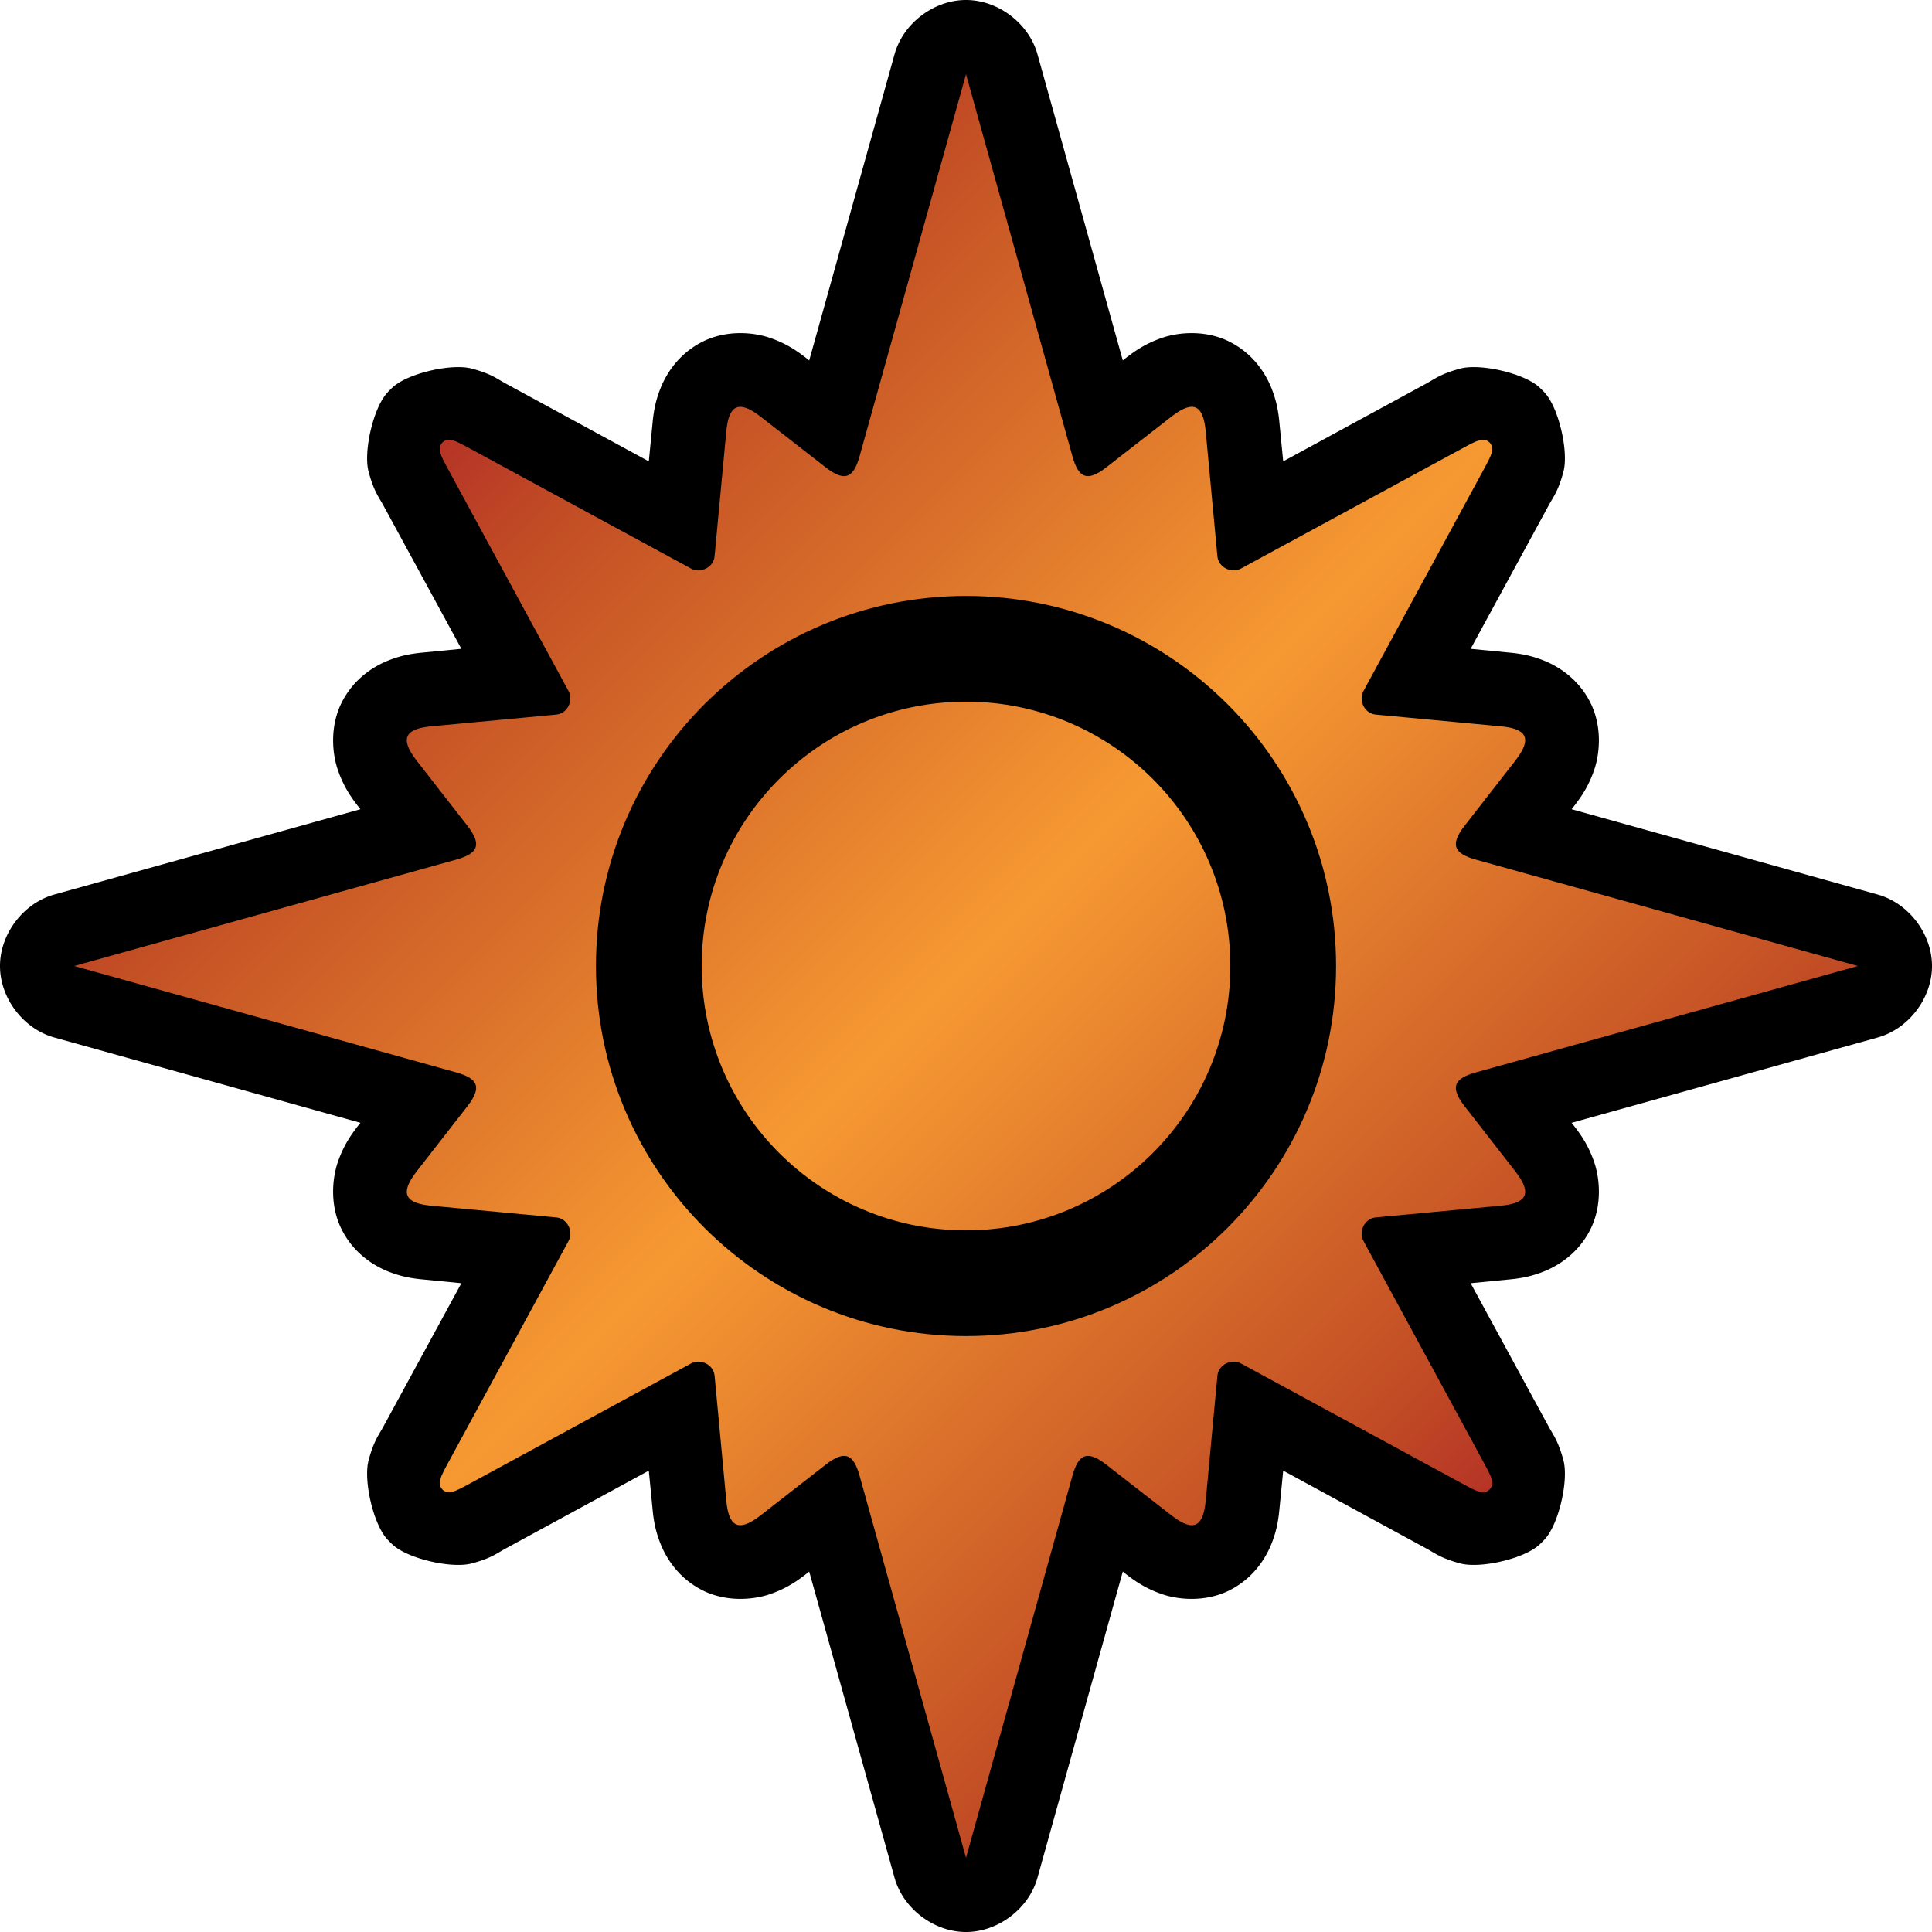 <svg xmlns="http://www.w3.org/2000/svg" xmlns:xlink="http://www.w3.org/1999/xlink" width="200.998" height="200.999"><defs><linearGradient id="a"><stop offset="0" style="stop-color:#b63426;stop-opacity:1"/><stop offset=".1" style="stop-color:#c34f25;stop-opacity:1"/><stop offset=".5" style="stop-color:#f69932;stop-opacity:1"/><stop offset=".9" style="stop-color:#c34f25;stop-opacity:1"/><stop offset="1" style="stop-color:#b63426;stop-opacity:1"/></linearGradient><linearGradient xlink:href="#a" id="b" x1="351.469" x2="242.531" y1="189.969" y2="81.031" gradientTransform="translate(-196.5 -35)" gradientUnits="userSpaceOnUse"/></defs><path d="M100.5 0c-3.346 0-6.545 2.432-7.438 5.656L84.187 37.5l-.313-.25c-.989-.769-2.063-1.507-3.75-2.094-1.687-.586-4.531-.876-7.062.407s-3.8 3.43-4.375 4.906-.712 2.61-.813 3.687L67.5 48l-14.937-8.125c-.854-.464-1.453-.986-3.5-1.531-2.048-.545-6.53.461-8.157 1.906a8 8 0 0 0-.656.656c-1.444 1.628-2.451 6.11-1.906 8.157s1.067 2.646 1.531 3.5L48 67.5l-3.844.375c-1.078.1-2.212.238-3.687.813-1.475.574-3.624 1.843-4.906 4.374-1.283 2.532-.993 5.376-.407 7.063s1.325 2.76 2.094 3.75l.25.313-31.844 8.874C2.432 93.958 0 97.156 0 100.5s2.432 6.543 5.655 7.438l31.844 8.874-.25.313c-.769.99-1.507 2.063-2.094 3.75-.586 1.687-.876 4.531.407 7.063 1.282 2.53 3.43 3.8 4.906 4.374 1.475.575 2.61.712 3.687.813L48 133.5l-8.125 14.938c-.464.853-.986 1.452-1.531 3.5s.462 6.529 1.906 8.156q.31.347.656.656c1.628 1.445 6.11 2.451 8.157 1.906s2.646-1.067 3.5-1.531L67.499 153l.375 3.844c.101 1.078.238 2.212.813 3.687.574 1.476 1.843 3.624 4.375 4.906 2.53 1.283 5.375.993 7.062.407s2.761-1.325 3.75-2.094l.313-.25 8.875 31.844c.894 3.223 4.092 5.655 7.437 5.655s6.544-2.432 7.438-5.655l8.875-31.844.312.25c.99.769 2.063 1.507 3.75 2.094 1.687.586 4.531.876 7.063-.406 2.53-1.283 3.8-3.431 4.375-4.907.574-1.475.711-2.61.812-3.687L133.5 153l14.938 8.125c.854.464 1.452.986 3.5 1.531s6.529-.461 8.156-1.906a8 8 0 0 0 .656-.656c1.445-1.627 2.451-6.11 1.906-8.156-.545-2.048-1.067-2.647-1.53-3.5l-8.126-14.938 3.844-.375c1.078-.1 2.212-.238 3.687-.812 1.476-.575 3.624-1.844 4.907-4.375 1.282-2.532.992-5.376.406-7.063s-1.325-2.76-2.094-3.75l-.25-.312 31.844-8.876c3.223-.894 5.655-4.092 5.655-7.437s-2.432-6.543-5.655-7.437l-31.844-8.876.25-.312c.769-.99 1.508-2.063 2.094-3.75s.876-4.531-.406-7.062-3.431-3.8-4.907-4.376c-1.475-.574-2.61-.711-3.687-.812l-3.844-.375 8.125-14.937c.464-.854.986-1.453 1.531-3.5.545-2.048-.461-6.53-1.906-8.157a8 8 0 0 0-.656-.656c-1.627-1.445-6.109-2.451-8.156-1.906s-2.646 1.067-3.5 1.531L133.499 48l-.375-3.844c-.1-1.078-.238-2.212-.812-3.687-.575-1.476-1.844-3.624-4.375-4.907-2.532-1.282-5.376-.992-7.063-.406-1.687.587-2.76 1.325-3.75 2.094l-.312.25-8.875-31.844C107.043 2.432 103.845 0 100.499 0" style="fill:#000;fill-opacity:1;stroke:none"/><path d="M100.5 7.719 89.436 47.438c-.63 2.264-1.513 2.756-3.532 1.187l-6.78-5.281c-2.375-1.846-3.317-1.095-3.563 1.531l-1.22 13c-.109 1.173-1.477 1.803-2.437 1.281l-23.03-12.5c-1.666-.904-2.216-1.183-2.845-.625-.558.629-.279 1.18.625 2.844l12.5 23.031c.522.96-.107 2.328-1.28 2.438l-13 1.219c-2.627.245-3.378 1.188-1.532 3.562l5.281 6.781c1.57 2.02 1.077 2.902-1.187 3.531L7.717 100.5l39.72 11.063c2.264.63 2.757 1.512 1.187 3.53l-5.281 6.782c-1.846 2.374-1.095 3.317 1.531 3.563l13 1.218c1.174.11 1.803 1.478 1.281 2.438l-12.5 23.031c-.904 1.665-1.183 2.215-.625 2.844.629.558 1.18.28 2.844-.625l23.031-12.5c.96-.522 2.328.108 2.438 1.281l1.219 13c.246 2.626 1.188 3.377 3.562 1.531l6.781-5.281c2.02-1.57 2.902-1.077 3.532 1.188l11.062 39.718 11.063-39.719c.63-2.264 1.512-2.756 3.53-1.187l6.782 5.281c2.375 1.846 3.317 1.095 3.563-1.531l1.218-13c.11-1.173 1.478-1.803 2.438-1.281l23.031 12.5c1.665.904 2.215 1.183 2.844.625.558-.629.28-1.18-.625-2.844l-12.5-23.031c-.521-.96.108-2.328 1.281-2.438l13-1.219c2.626-.245 3.377-1.188 1.531-3.562l-5.28-6.781c-1.57-2.02-1.077-2.902 1.187-3.531L193.28 100.5l-39.718-11.062c-2.264-.63-2.757-1.513-1.188-3.532l5.281-6.781c1.846-2.374 1.095-3.317-1.53-3.562l-13-1.22c-1.174-.11-1.803-1.477-1.282-2.437l12.5-23.031c.904-1.665 1.183-2.215.625-2.844-.629-.558-1.179-.28-2.844.625l-23.031 12.5c-.96.522-2.328-.108-2.438-1.281l-1.218-13c-.246-2.626-1.188-3.377-3.563-1.531l-6.781 5.281c-2.02 1.57-2.901 1.077-3.531-1.187zm0 54.281c21.262 0 38.5 17.237 38.5 38.5S121.761 139 100.5 139C79.235 139 62 121.763 62 100.5S79.235 62 100.5 62m0 11C85.31 73 73 85.312 73 100.5S85.31 128 100.5 128c15.187 0 27.5-12.312 27.5-27.5S115.686 73 100.5 73" style="fill:url(#b);fill-opacity:1;stroke:none"/></svg>